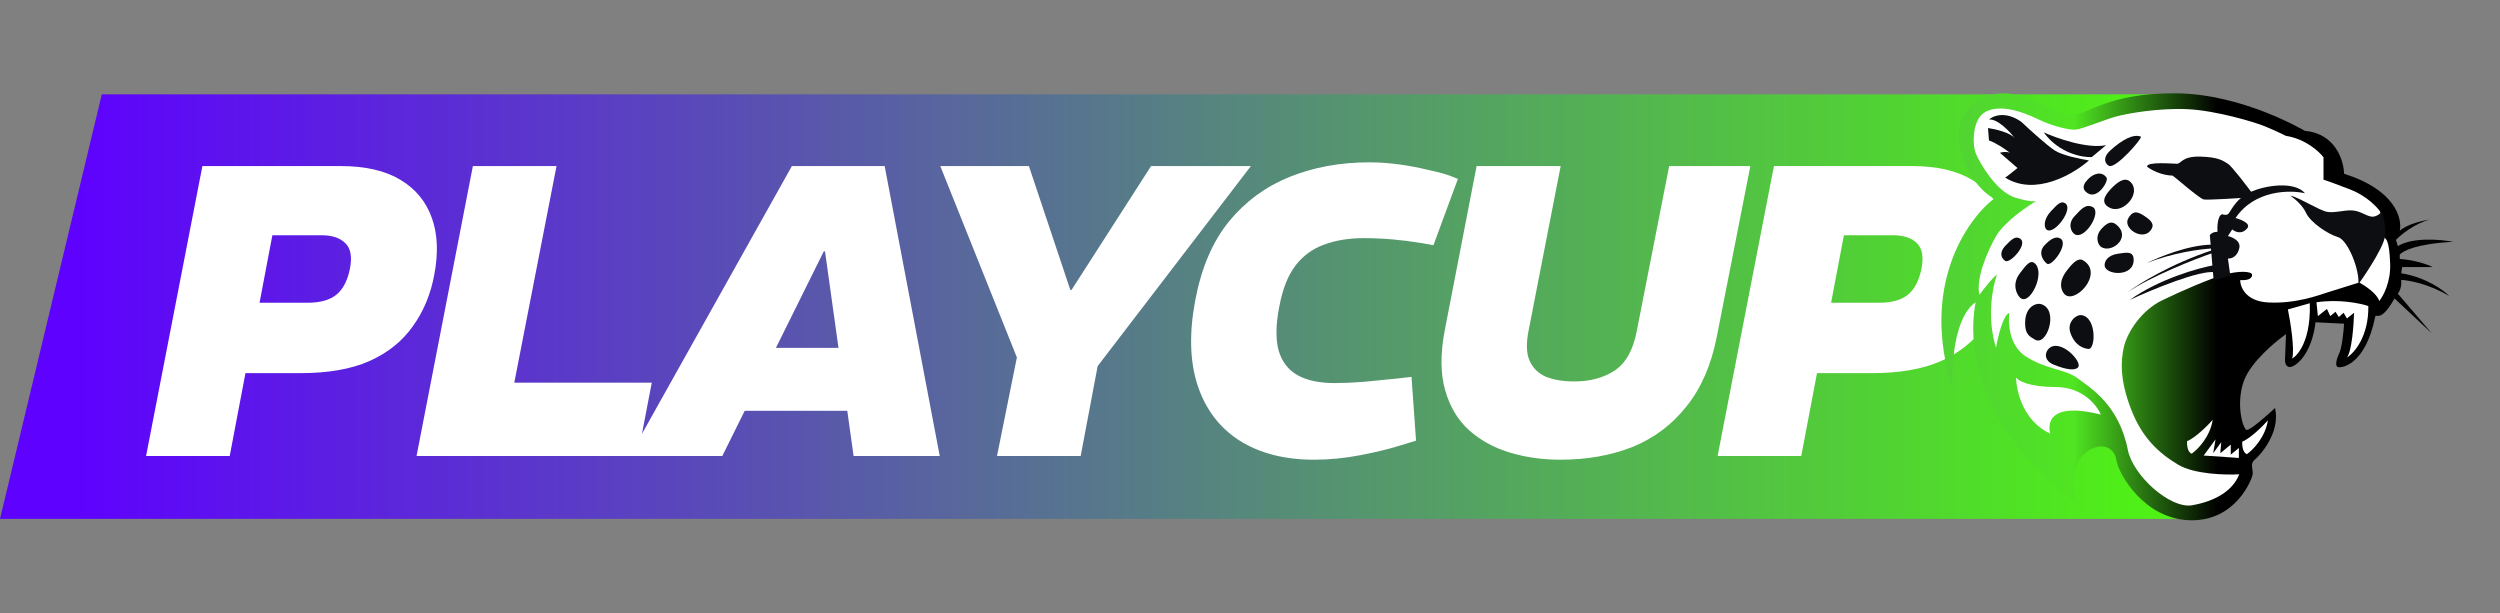 <svg width="159" height="39" viewBox="0 0 159 39" fill="none" xmlns="http://www.w3.org/2000/svg">
<rect x="0" y="0" width="159" height="39" fill="#808080" stroke="none"/>
<path d="M6.474 6H138.118L139 33H-1.82719e-05L6.474 6Z" fill="url(#paint0_linear_6_62)"/>
<path d="M9.29 29L12.872 10.562H21.669C23.232 10.562 24.496 10.852 25.462 11.432C26.428 12.011 27.095 12.819 27.464 13.855C27.832 14.873 27.885 16.076 27.622 17.463C27.394 18.71 26.937 19.808 26.252 20.756C25.585 21.704 24.663 22.442 23.487 22.968C22.328 23.477 20.87 23.732 19.114 23.732H15.611L14.61 29H9.29ZM16.507 19.255H19.562C20.352 19.255 20.958 19.088 21.379 18.754C21.801 18.42 22.091 17.876 22.249 17.121C22.407 16.348 22.31 15.795 21.959 15.462C21.625 15.128 21.116 14.961 20.431 14.961H17.323L16.507 19.255ZM26.492 29L30.075 10.562H35.395L32.709 24.338H41.453L40.558 29H26.492ZM40.039 29L50.364 10.562H56.264L59.767 29H54.288L52.471 15.988H52.392L45.939 29H40.039ZM46.281 26.129L47.072 22.125H55.5L54.684 26.129H46.281ZM63.41 29L64.674 22.731L59.802 10.562H65.438L68.072 18.438H68.151L73.208 10.562H79.556L69.811 23.284L68.731 29H63.41ZM83.582 29.237C81.703 29.237 80.123 28.833 78.841 28.025C77.577 27.218 76.69 26.059 76.181 24.549C75.671 23.021 75.619 21.195 76.023 19.07C76.409 17.033 77.12 15.374 78.156 14.092C79.21 12.81 80.5 11.862 82.028 11.247C83.556 10.633 85.241 10.325 87.085 10.325C87.7 10.325 88.332 10.369 88.981 10.457C89.631 10.545 90.237 10.659 90.799 10.8C91.378 10.922 91.844 11.045 92.195 11.168L92.722 11.379L91.168 15.593L90.43 15.462C89.781 15.356 89.157 15.277 88.56 15.225C87.963 15.172 87.357 15.146 86.743 15.146C85.777 15.146 84.925 15.286 84.188 15.567C83.468 15.83 82.871 16.269 82.397 16.884C81.923 17.498 81.58 18.359 81.37 19.465C81.141 20.607 81.124 21.546 81.317 22.284C81.528 23.003 81.931 23.53 82.528 23.864C83.125 24.198 83.916 24.364 84.899 24.364C85.443 24.364 86.049 24.338 86.716 24.285C87.384 24.215 88.095 24.145 88.85 24.075L89.772 23.969L90.061 28.025L89.113 28.315C88.393 28.544 87.533 28.754 86.532 28.947C85.531 29.14 84.548 29.237 83.582 29.237ZM99.232 29.237C98.108 29.237 97.046 29.088 96.045 28.789C95.044 28.491 94.175 28.017 93.438 27.367C92.718 26.717 92.208 25.866 91.91 24.812C91.611 23.759 91.603 22.494 91.884 21.019L93.912 10.562H99.259L97.23 20.966C97.055 21.809 97.072 22.468 97.283 22.942C97.494 23.416 97.845 23.759 98.337 23.969C98.828 24.162 99.425 24.259 100.128 24.259C101.129 24.259 101.98 24.031 102.683 23.574C103.403 23.1 103.877 22.248 104.105 21.019L106.159 10.562H111.322L109.188 21.414C108.837 23.205 108.196 24.68 107.266 25.839C106.353 26.998 105.211 27.859 103.842 28.421C102.472 28.965 100.935 29.237 99.232 29.237ZM109.24 29L112.822 10.562H121.619C123.182 10.562 124.446 10.852 125.412 11.432C126.378 12.011 127.045 12.819 127.414 13.855C127.783 14.873 127.835 16.076 127.572 17.463C127.344 18.71 126.887 19.808 126.202 20.756C125.535 21.704 124.613 22.442 123.437 22.968C122.278 23.477 120.82 23.732 119.064 23.732H115.561L114.56 29H109.24ZM116.457 19.255H119.512C120.302 19.255 120.908 19.088 121.33 18.754C121.751 18.42 122.041 17.876 122.199 17.121C122.357 16.348 122.26 15.795 121.909 15.462C121.575 15.128 121.066 14.961 120.381 14.961H117.273L116.457 19.255Z" fill="white"/>
<path d="M124.197 24.735C122.09 18.268 125.075 13.967 126.831 12.625C125.65 12.049 124.439 9.991 124.591 8.356C124.742 6.721 126.104 5.934 127.467 5.934C128.829 5.934 130.797 7.296 131.796 7.296C132.795 7.296 134.067 5.904 138.366 5.934C142.665 5.964 146.57 8.326 146.601 8.326C148.538 8.495 149.063 10.213 149.083 11.05C152.329 12.068 152.797 13.896 152.625 14.683C153.037 14.272 154.089 14.027 154.563 13.957C153.546 14.223 152.686 14.936 152.383 15.259L152.504 15.652C153.449 15.071 155.239 15.228 156.016 15.38C153.667 15.501 152.777 15.975 152.625 16.197V16.47C153.642 16.542 154.442 16.843 154.714 16.984H152.777L152.716 17.378C154.315 17.644 155.421 18.458 155.774 18.831C154.49 18.056 153.2 17.822 152.716 17.802C152.764 18.238 152.595 18.569 152.504 18.68L154.654 21.192L152.292 18.982C151.354 20.648 151.111 19.83 151.051 20.193C150.445 23.16 148.962 23.433 148.689 23.342C148.471 23.269 148.639 22.767 148.75 22.525C148.944 22.186 149.053 21.092 149.083 20.587L147.267 20.496C147.024 22.555 145.995 23.342 145.632 23.342C145.341 23.342 145.309 22.979 145.329 22.797L145.39 21.253C144.683 21.747 143.161 23.027 142.725 24.19C142.18 25.643 142.634 27.247 142.877 27.338C143.07 27.411 144.168 26.44 144.693 25.946C145.056 27.55 143.694 29.003 143.391 29.246C143.089 29.488 143.301 29.851 143.27 30.154C143.24 30.457 142.211 33.151 139.304 33.09C136.398 33.03 134.763 30.184 134.612 29.306C134.43 28.247 133.522 28.398 133.491 28.398C131.281 28.822 132.008 32.001 132.008 31.97C123.864 25.794 125.681 19.255 125.65 19.225C124.27 20.169 124.106 23.291 124.197 24.735Z" fill="url(#paint1_linear_6_62)"/>
<path d="M142.392 29.125L140.152 28.973L140.909 27.944L140.757 28.822L141.272 28.125L141.211 28.822L141.877 28.277V28.913L142.392 28.489V29.125Z" fill="white"/>
<path d="M142.907 28.882C142.64 28.81 142.594 28.327 142.604 28.095C143.161 27.853 143.926 27.086 144.239 26.733C144.069 27.823 143.28 28.62 142.907 28.882Z" fill="white"/>
<path d="M139.396 28.852C139.13 28.779 139.083 28.297 139.094 28.065C139.651 27.823 140.416 27.056 140.728 26.703C140.559 27.792 139.77 28.59 139.396 28.852Z" fill="white"/>
<path d="M139.147 6.945C140.963 7.036 143.385 7.762 144.051 8.035C144.717 8.307 145.383 8.64 145.383 8.64C146.619 8.834 147.493 9.629 147.775 10.003V11.426C147.937 11.476 148.508 11.674 149.501 12.062C150.494 12.449 151.166 13.151 151.378 13.454L151.59 15.059C151.771 15.21 151.953 15.271 152.014 16.754C152.062 17.941 151.57 18.843 151.317 19.146C151.196 18.686 150.419 18.167 150.046 17.965C149.531 18.127 148.405 18.48 148.017 18.601C147.533 18.752 146.049 19.328 144.263 19.237C142.834 19.164 142.477 18.258 142.477 17.814C142.961 17.844 143.234 17.723 143.234 17.481C143.234 17.238 142.356 17.208 141.417 17.481C140.479 17.753 138.723 18.51 137.482 19.116C136.24 19.721 135.332 21.053 135.09 22.022C134.848 22.991 134.848 24.262 135.544 26.049C136.24 27.835 137.27 28.804 138.541 29.56C139.558 30.166 141.549 30.216 142.416 30.166C141.993 31.256 140.812 31.892 139.419 32.134C138.027 32.376 135.665 30.257 135.332 28.622C134.757 25.685 132.88 24.626 132.123 24.05C131.366 23.475 130.125 23.506 128.823 22.658C127.782 21.98 127.703 20.538 127.794 19.903C127.406 20 127.067 21.416 126.946 22.113C126.34 20.175 126.734 18.217 127.006 17.481C126.813 17.553 126.179 18.359 125.886 18.752C125.674 17.753 126.31 16.149 126.946 15.028C127.444 14.151 128.834 13.183 129.507 12.783C129.385 12.825 129.014 12.824 128.187 12.576C126.976 12.213 125.917 10.366 125.674 9.791C125.432 9.216 125.402 7.551 126.31 7.096C127.218 6.642 128.55 7.066 129.55 7.551C130.549 8.035 131.608 8.277 132.002 8.247C132.395 8.217 133.788 7.641 134.515 7.429C135.241 7.218 137.33 6.854 139.147 6.945Z" fill="white"/>
<path d="M127.527 11.293C129.441 12.504 131.877 11.07 132.856 10.203C132.331 10.122 131.16 9.882 130.676 9.567C130.191 9.252 129.061 8.225 128.557 7.75C127.563 7.048 126.77 7.357 126.498 7.599C127.055 7.551 127.82 8.366 128.133 8.78C127.818 8.416 126.871 8.205 126.437 8.144L126.498 8.931C126.982 9.101 127.588 9.527 127.83 9.718C127.612 9.621 127.315 9.678 127.194 9.718L128.314 10.687C128.052 10.899 127.527 11.317 127.527 11.293Z" fill="#0D0E12"/>
<path d="M133.037 9.991L133.946 9.234C132.735 9.476 130.797 8.79 129.979 8.416C130.948 9.749 132.422 10.021 133.037 9.991Z" fill="#0D0E12"/>
<path d="M145.51 19.679L146.903 19.285C146.994 22.131 145.783 22.827 145.783 22.797C145.953 22.216 145.672 20.476 145.51 19.679Z" fill="white"/>
<path d="M147.418 20.103L147.327 19.225C148.78 19.007 150.132 19.295 150.627 19.467C150.651 21.404 149.729 22.454 149.265 22.736C149.579 22.325 149.699 20.668 149.719 19.891L149.265 20.254L149.053 19.891L148.75 20.163L148.538 19.83L148.205 20.103L147.993 19.648L147.418 20.103Z" fill="white"/>
<path d="M130.403 27.581C128.684 26.805 128.234 24.876 128.224 24.008C128.345 24.21 129.017 24.613 130.736 24.613C132.456 24.613 133.37 25.784 133.612 26.369C129.646 25.37 130.403 27.611 130.403 27.581Z" fill="white"/>
<path d="M138.184 11.171C137.409 11.147 136.771 10.778 136.549 10.596C136.549 10.263 138.184 10.415 138.457 10.415C138.729 10.415 138.759 9.93 139.94 9.96C141.121 9.991 141.393 10.233 141.696 10.415C141.938 10.56 142.947 11.888 143.422 12.534C142.423 12.604 140.37 12.734 140.152 12.685C139.879 12.625 138.214 11.171 138.184 11.171Z" fill="#0D0E12"/>
<path d="M142.18 13.866C143.391 12.074 145.632 12.07 146.6 12.292C145.934 11.505 144.057 11.777 143.089 12.231C142.12 12.685 141.847 13.533 141.696 13.624C141.575 13.696 141.403 13.654 141.333 13.624C141.042 13.696 141.01 14.401 141.03 14.744C140.739 14.744 140.586 14.885 140.545 14.956L140.788 17.832L141.847 17.529L141.696 16.439C141.878 16.47 142.301 16.349 142.422 15.773C142.519 15.313 141.978 15.077 141.696 15.016L141.968 14.592C142.271 14.835 142.665 14.865 142.937 14.502C143.155 14.211 142.523 13.957 142.18 13.866Z" fill="#0D0E12"/>
<path d="M135.459 19.073C137.324 17.741 139.809 17.045 140.818 16.863C140.838 17.025 140.878 17.341 140.878 17.317C139.934 17.148 136.872 18.417 135.459 19.073Z" fill="#0D0E12"/>
<path d="M135.308 18.589C136.809 17.572 139.567 16.49 140.757 16.076V15.894C138.093 16.766 136.014 18.054 135.308 18.589Z" fill="#0D0E12"/>
<path d="M136.519 16.742C138.19 16.064 140 15.834 140.697 15.803V15.561C139.219 15.561 137.296 16.349 136.519 16.742Z" fill="#0D0E12"/>
<path d="M146.661 13.533C146.443 13.049 145.904 12.604 145.662 12.443C146.177 12.534 147.509 13.382 147.993 13.472C148.477 13.563 149.083 13.351 149.598 13.382C150.112 13.412 150.445 13.715 150.809 13.775C151.099 13.823 151.374 13.594 151.475 13.472C151.576 13.715 151.759 14.362 151.687 15.016C151.596 15.834 149.991 18.104 149.991 18.074C150.082 17.166 149.325 15.259 148.689 15.077C148.054 14.895 146.933 14.138 146.661 13.533Z" fill="#0D0E12"/>
<path d="M133.673 14.532C134.046 14.139 134.339 13.987 134.733 14.411C135.459 15.194 134.279 16.11 133.643 15.713C133.42 15.573 133.207 15.024 133.673 14.532Z" fill="#0D0E12"/>
<path d="M130.615 23.191C129.961 22.924 130.061 22.392 130.313 22.161C131.039 21.495 132.492 23.039 132.159 23.372C131.956 23.575 131.433 23.524 130.615 23.191Z" fill="#0D0E12"/>
<path d="M131.675 21.162C131.447 20.494 132.032 20.003 132.371 20.042C133.351 20.154 133.295 22.225 132.825 22.192C132.539 22.171 131.959 21.998 131.675 21.162Z" fill="#0D0E12"/>
<path d="M131.438 17.227C131.864 16.664 132.19 16.376 132.492 16.56C133.885 17.408 131.857 19.497 131.251 18.649C131.084 18.416 130.904 17.93 131.438 17.227Z" fill="#0D0E12"/>
<path d="M128.466 17.378C128.892 16.815 129.132 16.515 129.404 16.742C130.131 17.348 129.071 19.527 128.466 18.922C128.263 18.719 127.933 18.081 128.466 17.378Z" fill="#0D0E12"/>
<path d="M127.561 15.611C127.934 15.218 128.182 14.998 128.466 15.168C129.029 15.505 127.83 16.803 127.527 16.591C127.312 16.44 127.095 16.103 127.561 15.611Z" fill="#0D0E12"/>
<path d="M130.04 15.592C130.413 15.198 130.756 14.998 131.039 15.168C131.602 15.505 130.494 16.984 130.191 16.772C129.976 16.622 129.574 16.083 130.04 15.592Z" fill="#0D0E12"/>
<path d="M130.434 13.442C130.807 13.049 131.048 12.752 131.333 12.919C131.917 13.26 130.676 14.926 130.191 14.623C129.968 14.483 129.967 13.934 130.434 13.442Z" fill="#0D0E12"/>
<path d="M131.947 13.745C132.32 13.351 132.644 12.927 133.098 13.17C133.695 13.488 132.583 15.293 131.947 14.895C131.724 14.756 131.481 14.237 131.947 13.745Z" fill="#0D0E12"/>
<path d="M132.785 11.409C133.158 11.016 133.677 10.874 133.976 11.293C134.127 11.505 133.421 12.689 132.785 12.292C132.562 12.152 132.319 11.901 132.785 11.409Z" fill="#0D0E12"/>
<path d="M134.218 9.567C134.945 8.901 135.678 8.498 136.156 8.689C136.307 8.749 134.551 10.778 134.127 10.546C133.896 10.42 133.69 10.051 134.218 9.567Z" fill="#0D0E12"/>
<path d="M134.248 12.019C134.621 11.626 135.117 11.21 135.49 11.565C136.226 12.266 135.066 13.612 134.218 13.23C133.612 12.958 133.782 12.511 134.248 12.019Z" fill="#0D0E12"/>
<path d="M136.398 13.745C136.846 14.05 137.064 14.29 136.774 14.661C136.243 15.341 134.975 14.504 135.368 13.866C135.611 13.472 135.838 13.363 136.398 13.745Z" fill="#0D0E12"/>
<path d="M134.702 16.137C135.239 16.058 135.701 15.952 135.701 16.53C135.701 17.65 133.903 17.499 133.855 16.893C133.834 16.631 134.032 16.235 134.702 16.137Z" fill="#0D0E12"/>
<path d="M128.799 20.466C128.829 19.497 129.502 19.243 129.828 19.346C130.979 19.708 130.161 22.101 129.404 21.586C129.167 21.424 128.771 21.348 128.799 20.466Z" fill="#0D0E12"/>
<defs>
<linearGradient id="paint0_linear_6_62" x1="139" y1="19.5" x2="4.62" y2="19.5" gradientUnits="userSpaceOnUse">
<stop stop-color="#4FF512"/>
<stop offset="1" stop-color="#5E01FF"/>
</linearGradient>
<linearGradient id="paint1_linear_6_62" x1="156.016" y1="19.512" x2="123.472" y2="19.512" gradientUnits="userSpaceOnUse">
<stop offset="0.46"/>
<stop offset="0.742" stop-color="#50E522"/>
<stop offset="1" stop-color="#51D235"/>
</linearGradient>
</defs>
</svg>
